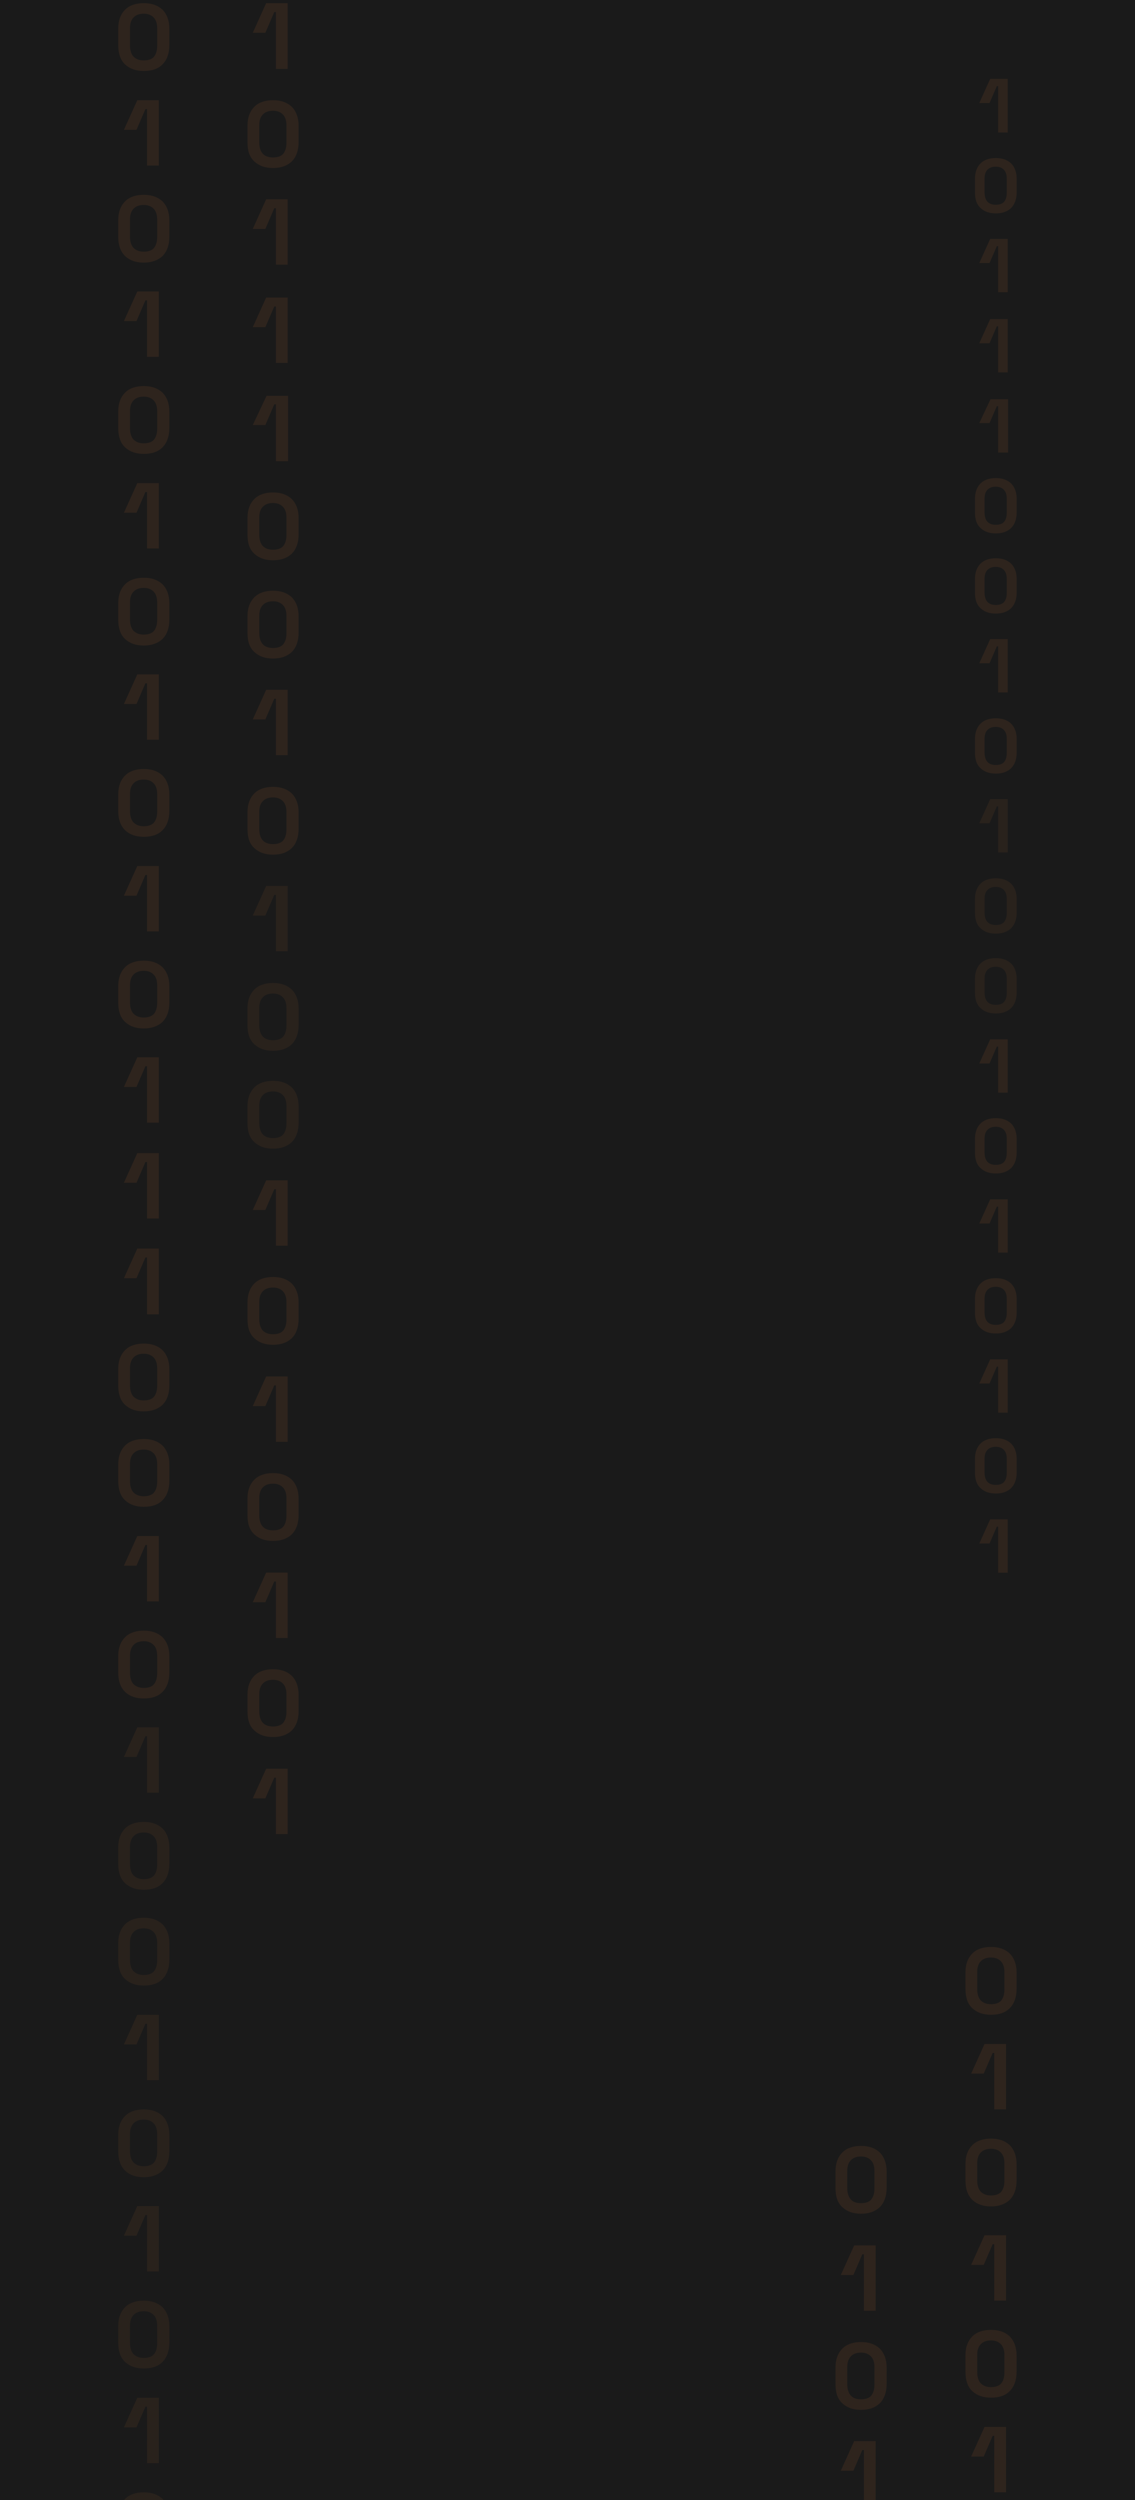<svg width="1440" height="3170" viewBox="0 0 1440 3170" fill="none" xmlns="http://www.w3.org/2000/svg">
<rect width="1440" height="3170" fill="#1A1A1A"/>
<g clip-path="url(#clip0_155_6292)">
<g opacity="0.18">
<path d="M350.043 87.405V15.327H347.983L336.656 41.584H320.695L337.686 4H364.974V87.405H350.043Z" fill="#F9893D" fill-opacity="0.5"/>
<path d="M346.437 213.026C336.654 213.026 328.931 210.452 322.753 204.789C316.574 199.125 314 191.403 314 180.076V159.482C314 148.67 317.089 140.948 322.753 135.284C328.416 129.621 336.654 127.047 346.437 127.047C356.219 127.047 363.942 129.621 370.121 135.284C375.784 140.948 378.874 149.185 378.874 159.482V180.076C378.874 190.888 375.784 199.125 370.121 204.789C363.942 210.452 356.219 213.026 346.437 213.026ZM346.437 199.64C352.1 199.64 356.734 198.096 359.309 195.007C361.883 191.917 363.428 187.284 363.428 181.106V158.967C363.428 152.789 361.883 148.156 358.794 145.066C355.704 141.977 351.586 140.433 346.437 140.433C340.773 140.433 336.654 141.977 333.565 145.066C330.476 148.156 328.931 152.789 328.931 158.452V180.591C328.931 186.769 330.476 191.403 333.05 194.492C336.139 198.096 340.773 199.64 346.437 199.64Z" fill="#F9893D" fill-opacity="0.5"/>
<path d="M350.043 336.077V263.998H347.983L336.656 290.256H320.695L337.686 252.672H364.974V335.562H350.043V336.077Z" fill="#F9893D" fill-opacity="0.5"/>
<path d="M350.043 460.152V388.588H347.983L336.656 414.845H320.695L337.686 377.262H364.974V460.152H350.043Z" fill="#F9893D" fill-opacity="0.5"/>
<path d="M350.043 584.746V512.667H347.983L336.656 538.924H320.695L338.201 501.855H365.489V584.746H350.043Z" fill="#F9893D" fill-opacity="0.5"/>
<path d="M346.437 710.37C336.654 710.37 328.931 707.796 322.753 702.132C316.574 696.469 314 688.746 314 677.42V656.826C314 646.014 317.089 638.291 322.753 632.628C328.416 626.965 336.654 624.391 346.437 624.391C356.219 624.391 363.942 626.965 370.121 632.628C375.784 638.291 378.874 646.529 378.874 656.826V677.42C378.874 688.232 375.784 696.469 370.121 702.132C363.942 707.796 356.219 710.37 346.437 710.37ZM346.437 696.984C352.1 696.984 356.734 695.439 359.309 692.35C361.883 689.261 363.428 684.628 363.428 678.449V656.311C363.428 650.133 361.883 645.499 358.794 642.41C355.704 639.321 351.586 637.777 346.437 637.777C340.773 637.777 336.654 639.321 333.565 642.41C330.476 645.499 328.931 650.133 328.931 655.796V677.935C328.931 684.113 330.476 688.746 333.05 691.835C336.139 695.439 340.773 696.984 346.437 696.984Z" fill="#F9893D" fill-opacity="0.5"/>
<path d="M346.437 834.964C336.654 834.964 328.931 832.389 322.753 826.726C316.574 821.063 314 813.34 314 802.014V781.42C314 770.608 317.089 762.885 322.753 757.222C328.416 751.559 336.654 748.984 346.437 748.984C356.219 748.984 363.942 751.559 370.121 757.222C375.784 762.885 378.874 771.123 378.874 781.42V802.014C378.874 812.825 375.784 821.063 370.121 826.726C363.942 832.389 356.219 834.964 346.437 834.964ZM346.437 821.578C352.1 821.578 356.734 820.033 359.309 816.944C361.883 813.855 363.428 809.221 363.428 803.043V780.905C363.428 774.727 361.883 770.093 358.794 767.004C355.704 763.915 351.586 762.37 346.437 762.37C340.773 762.37 336.654 763.915 333.565 767.004C330.476 770.093 328.931 774.727 328.931 780.39V802.528C328.931 808.706 330.476 813.34 333.05 816.429C336.139 820.033 340.773 821.578 346.437 821.578Z" fill="#F9893D" fill-opacity="0.5"/>
<path d="M350.043 957.496V885.932H347.983L336.656 912.189H320.695L337.686 874.605H364.974V957.496H350.043Z" fill="#F9893D" fill-opacity="0.5"/>
<path d="M346.437 1083.63C336.654 1083.63 328.931 1081.06 322.753 1075.39C316.574 1069.73 314 1062.01 314 1050.68V1030.09C314 1019.28 317.089 1011.55 322.753 1005.89C328.416 1000.23 336.654 997.652 346.437 997.652C356.219 997.652 363.942 1000.23 370.121 1005.89C375.784 1011.55 378.874 1019.79 378.874 1030.09V1050.68C378.874 1061.49 375.784 1069.73 370.121 1075.39C363.942 1081.06 356.219 1083.63 346.437 1083.63ZM346.437 1070.25C352.1 1070.25 356.734 1068.7 359.309 1065.61C361.883 1062.52 363.428 1057.89 363.428 1051.71V1029.57C363.428 1023.39 361.883 1018.76 358.794 1015.67C355.704 1012.58 351.586 1011.04 346.437 1011.04C340.773 1011.04 336.654 1012.58 333.565 1015.67C330.476 1018.76 328.931 1023.39 328.931 1029.06V1051.2C328.931 1057.37 330.476 1062.01 333.05 1065.1C336.139 1068.7 340.773 1070.25 346.437 1070.25Z" fill="#F9893D" fill-opacity="0.5"/>
<path opacity="0.78" d="M350.043 1206.16V1134.6H347.983L336.656 1160.86H320.695L337.686 1123.27H364.974V1206.16H350.043Z" fill="#F9893D" fill-opacity="0.5"/>
<path opacity="0.78" d="M346.437 1332.3C336.654 1332.3 328.931 1329.73 322.753 1324.07C316.574 1318.4 314 1310.68 314 1299.35V1278.76C314 1267.95 317.089 1260.23 322.753 1254.56C328.416 1248.9 336.654 1246.32 346.437 1246.32C356.219 1246.32 363.942 1248.9 370.121 1254.56C375.784 1260.23 378.874 1268.46 378.874 1278.76V1299.35C378.874 1310.17 375.784 1318.4 370.121 1324.07C363.942 1329.73 356.219 1332.3 346.437 1332.3ZM346.437 1318.92C352.1 1318.92 356.734 1317.37 359.309 1314.28C361.883 1311.19 363.428 1306.56 363.428 1300.38V1278.24C363.428 1272.07 361.883 1267.43 358.794 1264.34C355.704 1261.25 351.586 1259.71 346.437 1259.71C340.773 1259.71 336.654 1261.25 333.565 1264.34C330.476 1267.43 328.931 1272.07 328.931 1277.73V1299.87C328.931 1306.05 330.476 1310.68 333.05 1313.77C336.139 1317.37 340.773 1318.92 346.437 1318.92Z" fill="#F9893D" fill-opacity="0.5"/>
<path opacity="0.78" d="M346.437 1456.38C336.654 1456.38 328.931 1453.81 322.753 1448.14C316.574 1442.48 314 1434.76 314 1423.43V1402.84C314 1392.03 317.089 1384.3 322.753 1378.64C328.416 1372.98 336.654 1370.4 346.437 1370.4C356.219 1370.4 363.942 1372.98 370.121 1378.64C375.784 1384.3 378.874 1392.54 378.874 1402.84V1423.43C378.874 1434.24 375.784 1442.48 370.121 1448.14C363.942 1453.81 356.219 1456.38 346.437 1456.38ZM346.437 1443C352.1 1443 356.734 1441.45 359.309 1438.36C361.883 1435.27 363.428 1430.64 363.428 1424.46V1402.32C363.428 1396.14 361.883 1391.51 358.794 1388.42C355.704 1385.33 351.586 1383.79 346.437 1383.79C340.773 1383.79 336.654 1385.33 333.565 1388.42C330.476 1391.51 328.931 1396.14 328.931 1401.81V1423.95C328.931 1430.12 330.476 1434.76 333.05 1437.85C336.139 1441.45 340.773 1443 346.437 1443Z" fill="#F9893D" fill-opacity="0.5"/>
<path d="M350.043 1579.43V1507.87H347.983L336.656 1534.12H320.695L337.686 1496.54H364.974V1579.43H350.043Z" fill="#F9893D" fill-opacity="0.5"/>
<path d="M346.437 1705.05C336.654 1705.05 328.931 1702.48 322.753 1696.82C316.574 1691.15 314 1683.43 314 1672.1V1651.51C314 1640.7 317.089 1632.98 322.753 1627.31C328.416 1621.65 336.654 1619.07 346.437 1619.07C356.219 1619.07 363.942 1621.65 370.121 1627.31C375.784 1632.98 378.874 1641.21 378.874 1651.51V1672.1C378.874 1682.92 375.784 1691.15 370.121 1696.82C363.942 1702.48 356.219 1705.05 346.437 1705.05ZM346.437 1691.67C352.1 1691.67 356.734 1690.12 359.309 1687.03C361.883 1683.94 363.428 1679.31 363.428 1673.13V1650.99C363.428 1644.82 361.883 1640.18 358.794 1637.09C355.704 1634 351.586 1632.46 346.437 1632.46C340.773 1632.46 336.654 1634 333.565 1637.09C330.476 1640.18 328.931 1644.82 328.931 1650.48V1672.62C328.931 1678.8 330.476 1683.43 333.05 1686.52C336.139 1690.12 340.773 1691.67 346.437 1691.67Z" fill="#F9893D" fill-opacity="0.5"/>
<path d="M350.043 1828.1V1756.54H347.983L336.656 1782.79H320.695L337.686 1745.21H364.974V1828.1H350.043Z" fill="#F9893D" fill-opacity="0.5"/>
<path d="M346.437 1953.72C336.654 1953.72 328.931 1951.15 322.753 1945.48C316.574 1939.82 314 1932.1 314 1920.77V1900.18C314 1889.37 317.089 1881.64 322.753 1875.98C328.416 1870.32 336.654 1867.74 346.437 1867.74C356.219 1867.74 363.942 1870.32 370.121 1875.98C375.784 1881.64 378.874 1889.88 378.874 1900.18V1920.77C378.874 1931.58 375.784 1939.82 370.121 1945.48C363.942 1951.15 356.219 1953.72 346.437 1953.72ZM346.437 1940.34C352.1 1940.34 356.734 1938.79 359.309 1935.7C361.883 1932.61 363.428 1927.98 363.428 1921.8V1899.66C363.428 1893.48 361.883 1888.85 358.794 1885.76C355.704 1882.67 351.586 1881.13 346.437 1881.13C340.773 1881.13 336.654 1882.67 333.565 1885.76C330.476 1888.85 328.931 1893.48 328.931 1899.15V1921.29C328.931 1927.46 330.476 1932.1 333.05 1935.19C336.139 1938.79 340.773 1940.34 346.437 1940.34Z" fill="#F9893D" fill-opacity="0.5"/>
<path d="M350.043 2076.77V2005.21H347.983L336.656 2031.47H320.695L337.686 1993.88H364.974V2076.77H350.043Z" fill="#F9893D" fill-opacity="0.5"/>
<path d="M346.437 2202.39C336.654 2202.39 328.931 2199.82 322.753 2194.16C316.574 2188.49 314 2180.77 314 2169.44V2148.85C314 2138.04 317.089 2130.31 322.753 2124.65C328.416 2118.99 336.654 2116.41 346.437 2116.41C356.219 2116.41 363.942 2118.99 370.121 2124.65C375.784 2130.31 378.874 2138.55 378.874 2148.85V2169.44C378.874 2180.25 375.784 2188.49 370.121 2194.16C363.942 2199.82 356.219 2202.39 346.437 2202.39ZM346.437 2189.01C352.1 2189.01 356.734 2187.46 359.309 2184.37C361.883 2181.28 363.428 2176.65 363.428 2170.47V2148.33C363.428 2142.16 361.883 2137.52 358.794 2134.43C355.704 2131.34 351.586 2129.8 346.437 2129.8C340.773 2129.8 336.654 2131.34 333.565 2134.43C330.476 2137.52 328.931 2142.16 328.931 2147.82V2169.96C328.931 2176.14 330.476 2180.77 333.05 2183.86C336.139 2187.46 340.773 2189.01 346.437 2189.01Z" fill="#F9893D" fill-opacity="0.5"/>
<path d="M350.043 2325.44V2253.88H347.983L336.656 2280.13H320.695L337.686 2242.55H364.974V2325.44H350.043Z" fill="#F9893D" fill-opacity="0.5"/>
</g>
<g opacity="0.18">
<path d="M1266.37 168.048V109.241H1264.69L1255.45 130.664H1242.43L1256.29 100H1278.56V168.048H1266.37Z" fill="#F9893D" fill-opacity="0.5"/>
<path d="M1263.43 270.539C1255.45 270.539 1249.15 268.439 1244.11 263.818C1239.07 259.197 1236.97 252.897 1236.97 243.656V226.854C1236.97 218.033 1239.49 211.732 1244.11 207.111C1248.73 202.491 1255.45 200.391 1263.43 200.391C1271.41 200.391 1277.72 202.491 1282.76 207.111C1287.38 211.732 1289.9 218.453 1289.9 226.854V243.656C1289.9 252.477 1287.38 259.197 1282.76 263.818C1277.72 268.439 1271.41 270.539 1263.43 270.539ZM1263.43 259.617C1268.05 259.617 1271.83 258.357 1273.93 255.837C1276.04 253.317 1277.3 249.536 1277.3 244.496V226.434C1277.3 221.393 1276.04 217.613 1273.51 215.092C1270.99 212.572 1267.63 211.312 1263.43 211.312C1258.81 211.312 1255.45 212.572 1252.93 215.092C1250.41 217.613 1249.15 221.393 1249.15 226.014V244.076C1249.15 249.116 1250.41 252.897 1252.51 255.417C1255.03 258.357 1258.81 259.617 1263.43 259.617Z" fill="#F9893D" fill-opacity="0.5"/>
<path d="M1266.37 370.931V312.124H1264.69L1255.45 333.546H1242.43L1256.29 302.883H1278.56V370.511H1266.37V370.931Z" fill="#F9893D" fill-opacity="0.5"/>
<path d="M1266.37 472.163V413.776H1264.69L1255.45 435.199H1242.43L1256.29 404.535H1278.56V472.163H1266.37Z" fill="#F9893D" fill-opacity="0.5"/>
<path d="M1266.37 573.815V515.009H1264.69L1255.45 536.431H1242.43L1256.71 506.188H1278.98V573.815H1266.37Z" fill="#F9893D" fill-opacity="0.5"/>
<path d="M1263.43 676.304C1255.45 676.304 1249.15 674.204 1244.11 669.584C1239.07 664.963 1236.97 658.662 1236.97 649.421V632.619C1236.97 623.798 1239.49 617.498 1244.11 612.877C1248.73 608.256 1255.45 606.156 1263.43 606.156C1271.41 606.156 1277.72 608.256 1282.76 612.877C1287.38 617.498 1289.9 624.218 1289.9 632.619V649.421C1289.9 658.242 1287.38 664.963 1282.76 669.584C1277.72 674.204 1271.41 676.304 1263.43 676.304ZM1263.43 665.383C1268.05 665.383 1271.83 664.123 1273.93 661.603C1276.04 659.082 1277.3 655.302 1277.3 650.261V632.199C1277.3 627.159 1276.04 623.378 1273.51 620.858C1270.99 618.338 1267.63 617.078 1263.43 617.078C1258.81 617.078 1255.45 618.338 1252.93 620.858C1250.41 623.378 1249.15 627.159 1249.15 631.779V649.841C1249.15 654.882 1250.41 658.662 1252.51 661.183C1255.03 664.123 1258.81 665.383 1263.43 665.383Z" fill="#F9893D" fill-opacity="0.5"/>
<path d="M1263.43 777.961C1255.45 777.961 1249.15 775.86 1244.11 771.24C1239.07 766.619 1236.97 760.319 1236.97 751.078V734.276C1236.97 725.455 1239.49 719.154 1244.11 714.533C1248.73 709.913 1255.45 707.812 1263.43 707.812C1271.41 707.812 1277.72 709.913 1282.76 714.533C1287.38 719.154 1289.9 725.875 1289.9 734.276V751.078C1289.9 759.899 1287.38 766.619 1282.76 771.24C1277.72 775.86 1271.41 777.961 1263.43 777.961ZM1263.43 767.039C1268.05 767.039 1271.83 765.779 1273.93 763.259C1276.04 760.739 1277.3 756.958 1277.3 751.918V733.856C1277.3 728.815 1276.04 725.034 1273.51 722.514C1270.99 719.994 1267.63 718.734 1263.43 718.734C1258.81 718.734 1255.45 719.994 1252.93 722.514C1250.41 725.034 1249.15 728.815 1249.15 733.435V751.498C1249.15 756.538 1250.41 760.319 1252.51 762.839C1255.03 765.779 1258.81 767.039 1263.43 767.039Z" fill="#F9893D" fill-opacity="0.5"/>
<path d="M1266.37 877.933V819.546H1264.69L1255.45 840.968H1242.43L1256.29 810.305H1278.56V877.933H1266.37Z" fill="#F9893D" fill-opacity="0.5"/>
<path d="M1263.43 980.843C1255.45 980.843 1249.15 978.743 1244.11 974.123C1239.07 969.502 1236.97 963.201 1236.97 953.96V937.158C1236.97 928.337 1239.49 922.037 1244.11 917.416C1248.73 912.796 1255.45 910.695 1263.43 910.695C1271.41 910.695 1277.72 912.796 1282.76 917.416C1287.38 922.037 1289.9 928.757 1289.9 937.158V953.96C1289.9 962.781 1287.38 969.502 1282.76 974.123C1277.72 978.743 1271.41 980.843 1263.43 980.843ZM1263.43 969.922C1268.05 969.922 1271.83 968.662 1273.93 966.142C1276.04 963.621 1277.3 959.841 1277.3 954.8V936.738C1277.3 931.698 1276.04 927.917 1273.51 925.397C1270.99 922.877 1267.63 921.617 1263.43 921.617C1258.81 921.617 1255.45 922.877 1252.93 925.397C1250.41 927.917 1249.15 931.698 1249.15 936.318V954.38C1249.15 959.421 1250.41 963.201 1252.51 965.722C1255.03 968.662 1258.81 969.922 1263.43 969.922Z" fill="#F9893D" fill-opacity="0.5"/>
<path opacity="0.78" d="M1266.37 1080.82V1022.43H1264.69L1255.45 1043.85H1242.43L1256.29 1013.19H1278.56V1080.82H1266.37Z" fill="#F9893D" fill-opacity="0.5"/>
<path opacity="0.78" d="M1263.43 1183.73C1255.45 1183.73 1249.15 1181.63 1244.11 1177.01C1239.07 1172.38 1236.97 1166.08 1236.97 1156.84V1140.04C1236.97 1131.22 1239.49 1124.92 1244.11 1120.3C1248.73 1115.68 1255.45 1113.58 1263.43 1113.58C1271.41 1113.58 1277.72 1115.68 1282.76 1120.3C1287.38 1124.92 1289.9 1131.64 1289.9 1140.04V1156.84C1289.9 1165.66 1287.38 1172.38 1282.76 1177.01C1277.72 1181.63 1271.41 1183.73 1263.43 1183.73ZM1263.43 1172.8C1268.05 1172.8 1271.83 1171.54 1273.93 1169.02C1276.04 1166.5 1277.3 1162.72 1277.3 1157.68V1139.62C1277.3 1134.58 1276.04 1130.8 1273.51 1128.28C1270.99 1125.76 1267.63 1124.5 1263.43 1124.5C1258.81 1124.5 1255.45 1125.76 1252.93 1128.28C1250.41 1130.8 1249.15 1134.58 1249.15 1139.2V1157.26C1249.15 1162.3 1250.41 1166.08 1252.51 1168.6C1255.03 1171.54 1258.81 1172.8 1263.43 1172.8Z" fill="#F9893D" fill-opacity="0.5"/>
<path opacity="0.78" d="M1263.43 1284.96C1255.45 1284.96 1249.15 1282.86 1244.11 1278.24C1239.07 1273.62 1236.97 1267.31 1236.97 1258.07V1241.27C1236.97 1232.45 1239.49 1226.15 1244.11 1221.53C1248.73 1216.91 1255.45 1214.81 1263.43 1214.81C1271.41 1214.81 1277.72 1216.91 1282.76 1221.53C1287.38 1226.15 1289.9 1232.87 1289.9 1241.27V1258.07C1289.9 1266.89 1287.38 1273.62 1282.76 1278.24C1277.72 1282.86 1271.41 1284.96 1263.43 1284.96ZM1263.43 1274.04C1268.05 1274.04 1271.83 1272.78 1273.93 1270.26C1276.04 1267.73 1277.3 1263.95 1277.3 1258.91V1240.85C1277.3 1235.81 1276.04 1232.03 1273.51 1229.51C1270.99 1226.99 1267.63 1225.73 1263.43 1225.73C1258.81 1225.73 1255.45 1226.99 1252.93 1229.51C1250.41 1232.03 1249.15 1235.81 1249.15 1240.43V1258.49C1249.15 1263.53 1250.41 1267.31 1252.51 1269.83C1255.03 1272.78 1258.81 1274.04 1263.43 1274.04Z" fill="#F9893D" fill-opacity="0.5"/>
<path d="M1266.37 1385.35V1326.96H1264.69L1255.45 1348.38H1242.43L1256.29 1317.72H1278.56V1385.35H1266.37Z" fill="#F9893D" fill-opacity="0.5"/>
<path d="M1263.43 1487.84C1255.45 1487.84 1249.15 1485.74 1244.11 1481.12C1239.07 1476.5 1236.97 1470.2 1236.97 1460.96V1444.15C1236.97 1435.33 1239.49 1429.03 1244.11 1424.41C1248.73 1419.79 1255.45 1417.69 1263.43 1417.69C1271.41 1417.69 1277.72 1419.79 1282.76 1424.41C1287.38 1429.03 1289.9 1435.75 1289.9 1444.15V1460.96C1289.9 1469.78 1287.38 1476.5 1282.76 1481.12C1277.72 1485.74 1271.41 1487.84 1263.43 1487.84ZM1263.43 1476.92C1268.05 1476.92 1271.83 1475.66 1273.93 1473.14C1276.04 1470.62 1277.3 1466.84 1277.3 1461.8V1443.73C1277.3 1438.69 1276.04 1434.91 1273.51 1432.39C1270.99 1429.87 1267.63 1428.61 1263.43 1428.61C1258.81 1428.61 1255.45 1429.87 1252.93 1432.39C1250.41 1434.91 1249.15 1438.69 1249.15 1443.31V1461.38C1249.15 1466.42 1250.41 1470.2 1252.51 1472.72C1255.03 1475.66 1258.81 1476.92 1263.43 1476.92Z" fill="#F9893D" fill-opacity="0.5"/>
<path d="M1266.37 1588.23V1529.85H1264.69L1255.45 1551.27H1242.43L1256.29 1520.61H1278.56V1588.23H1266.37Z" fill="#F9893D" fill-opacity="0.5"/>
<path d="M1263.43 1690.73C1255.45 1690.73 1249.15 1688.63 1244.11 1684.01C1239.07 1679.38 1236.97 1673.08 1236.97 1663.84V1647.04C1236.97 1638.22 1239.49 1631.92 1244.11 1627.3C1248.73 1622.68 1255.45 1620.58 1263.43 1620.58C1271.41 1620.58 1277.72 1622.68 1282.76 1627.3C1287.38 1631.92 1289.9 1638.64 1289.9 1647.04V1663.84C1289.9 1672.66 1287.38 1679.38 1282.76 1684.01C1277.72 1688.63 1271.41 1690.73 1263.43 1690.73ZM1263.43 1679.81C1268.05 1679.81 1271.83 1678.54 1273.93 1676.02C1276.04 1673.5 1277.3 1669.72 1277.3 1664.68V1646.62C1277.3 1641.58 1276.04 1637.8 1273.51 1635.28C1270.99 1632.76 1267.63 1631.5 1263.43 1631.5C1258.81 1631.5 1255.45 1632.76 1252.93 1635.28C1250.41 1637.8 1249.15 1641.58 1249.15 1646.2V1664.26C1249.15 1669.3 1250.41 1673.08 1252.51 1675.6C1255.03 1678.54 1258.81 1679.81 1263.43 1679.81Z" fill="#F9893D" fill-opacity="0.5"/>
<path d="M1266.37 1791.12V1732.73H1264.69L1255.45 1754.15H1242.43L1256.29 1723.49H1278.56V1791.12H1266.37Z" fill="#F9893D" fill-opacity="0.5"/>
<path d="M1263.43 1893.61C1255.45 1893.61 1249.15 1891.51 1244.11 1886.89C1239.07 1882.27 1236.97 1875.97 1236.97 1866.73V1849.92C1236.97 1841.1 1239.49 1834.8 1244.11 1830.18C1248.73 1825.56 1255.45 1823.46 1263.43 1823.46C1271.41 1823.46 1277.72 1825.56 1282.76 1830.18C1287.38 1834.8 1289.9 1841.52 1289.9 1849.92V1866.73C1289.9 1875.55 1287.38 1882.27 1282.76 1886.89C1277.72 1891.51 1271.41 1893.61 1263.43 1893.61ZM1263.43 1882.69C1268.05 1882.69 1271.83 1881.43 1273.93 1878.91C1276.04 1876.39 1277.3 1872.61 1277.3 1867.57V1849.5C1277.3 1844.46 1276.04 1840.68 1273.51 1838.16C1270.99 1835.64 1267.63 1834.38 1263.43 1834.38C1258.81 1834.38 1255.45 1835.64 1252.93 1838.16C1250.41 1840.68 1249.15 1844.46 1249.15 1849.08V1867.15C1249.15 1872.19 1250.41 1875.97 1252.51 1878.49C1255.03 1881.43 1258.81 1882.69 1263.43 1882.69Z" fill="#F9893D" fill-opacity="0.5"/>
<path d="M1266.37 1994V1935.61H1264.69L1255.45 1957.03H1242.43L1256.29 1926.37H1278.56V1994H1266.37Z" fill="#F9893D" fill-opacity="0.5"/>
</g>
<g opacity="0.18">
<path d="M1257.34 2554.5C1247.55 2554.5 1239.83 2551.92 1233.65 2546.26C1227.99 2541.11 1224.9 2532.88 1224.9 2521.55V2500.95C1224.9 2490.14 1227.99 2482.42 1233.65 2476.76C1239.31 2471.09 1247.55 2468.52 1257.34 2468.52C1267.12 2468.52 1274.84 2471.09 1281.02 2476.76C1286.68 2482.42 1289.77 2490.66 1289.77 2500.95V2521.55C1289.77 2532.36 1286.68 2540.6 1281.02 2546.26C1275.36 2551.92 1267.63 2554.5 1257.34 2554.5ZM1257.34 2541.11C1263 2541.11 1267.63 2539.57 1270.21 2536.48C1272.78 2533.39 1274.33 2528.76 1274.33 2522.58V2500.44C1274.33 2494.26 1272.78 2489.63 1269.69 2486.54C1266.6 2483.45 1262.48 2481.91 1257.34 2481.91C1251.67 2481.91 1247.55 2483.45 1244.46 2486.54C1241.37 2489.63 1239.83 2494.26 1239.83 2499.93V2522.06C1239.83 2528.24 1241.37 2532.88 1243.95 2535.96C1247.55 2539.57 1251.67 2541.11 1257.34 2541.11Z" fill="#F9893D" fill-opacity="0.5"/>
<path d="M1261.46 2674.46V2602.9H1259.4L1248.07 2629.15H1232.11L1249.1 2591.57H1276.39V2674.46H1261.46Z" fill="#F9893D" fill-opacity="0.5"/>
<path d="M1257.34 2797.51C1247.55 2797.51 1239.83 2794.93 1233.65 2789.27C1227.99 2783.61 1224.9 2775.88 1224.9 2764.56V2743.96C1224.9 2733.15 1227.99 2725.43 1233.65 2719.77C1239.31 2714.1 1247.55 2711.53 1257.34 2711.53C1267.12 2711.53 1274.84 2714.1 1281.02 2719.77C1286.68 2725.43 1289.77 2733.67 1289.77 2743.96V2764.56C1289.77 2775.37 1286.68 2783.61 1281.02 2789.27C1275.36 2794.42 1267.63 2797.51 1257.34 2797.51ZM1257.34 2783.61C1263 2783.61 1267.63 2782.06 1270.21 2778.97C1272.78 2775.88 1274.33 2771.25 1274.33 2765.07V2742.93C1274.33 2736.75 1272.78 2732.12 1269.69 2729.03C1266.6 2725.94 1262.48 2724.4 1257.34 2724.4C1251.67 2724.4 1247.55 2725.94 1244.46 2729.03C1241.37 2732.12 1239.83 2736.75 1239.83 2742.42V2764.56C1239.83 2770.73 1241.37 2775.37 1243.95 2778.46C1247.55 2782.06 1251.67 2783.61 1257.34 2783.61Z" fill="#F9893D" fill-opacity="0.5"/>
<path d="M1261.46 2916.95V2845.39H1259.4L1248.07 2871.65H1232.11L1249.1 2834.06H1276.39V2916.95H1261.46Z" fill="#F9893D" fill-opacity="0.5"/>
<path d="M1257.34 3040C1247.55 3040 1239.83 3037.42 1233.65 3031.76C1227.99 3026.61 1224.9 3018.38 1224.9 3007.05V2986.45C1224.9 2975.64 1227.99 2967.92 1233.65 2962.26C1239.31 2956.59 1247.55 2954.02 1257.34 2954.02C1267.12 2954.02 1274.84 2956.59 1281.02 2962.26C1286.68 2967.92 1289.77 2976.16 1289.77 2986.45V3007.05C1289.77 3017.86 1286.68 3026.1 1281.02 3031.76C1275.36 3037.42 1267.63 3040 1257.34 3040ZM1257.34 3026.61C1263 3026.61 1267.63 3025.07 1270.21 3021.98C1272.78 3018.89 1274.33 3014.26 1274.33 3008.08V2985.94C1274.33 2979.76 1272.78 2975.13 1269.69 2972.04C1266.6 2968.95 1262.48 2967.41 1257.34 2967.41C1251.67 2967.41 1247.55 2968.95 1244.46 2972.04C1241.37 2975.13 1239.83 2979.76 1239.83 2985.43V3007.56C1239.83 3013.74 1241.37 3018.38 1243.95 3021.46C1247.55 3025.07 1251.67 3026.61 1257.34 3026.61Z" fill="#F9893D" fill-opacity="0.5"/>
<path d="M1261.46 3159.96V3088.4H1259.4L1248.07 3114.65H1232.11L1249.1 3077.07H1276.39V3159.96H1261.46Z" fill="#F9893D" fill-opacity="0.5"/>
</g>
<g opacity="0.18">
<path d="M1092.46 2806.77C1082.68 2806.77 1074.95 2804.2 1068.78 2798.53C1062.6 2792.87 1060.02 2785.15 1060.02 2773.82V2753.23C1060.02 2742.42 1063.11 2734.69 1068.78 2729.03C1074.44 2723.37 1082.68 2720.79 1092.46 2720.79C1102.24 2720.79 1109.97 2723.37 1116.14 2729.03C1121.81 2734.69 1124.9 2742.93 1124.9 2753.23V2773.82C1124.9 2784.63 1121.81 2792.87 1116.14 2798.53C1109.97 2804.2 1102.24 2806.77 1092.46 2806.77ZM1092.46 2793.39C1098.12 2793.39 1102.76 2791.84 1105.33 2788.75C1107.91 2785.66 1109.45 2781.03 1109.45 2774.85V2752.71C1109.45 2746.54 1107.91 2741.9 1104.82 2738.81C1101.73 2735.72 1097.61 2734.18 1092.46 2734.18C1086.8 2734.18 1082.68 2735.72 1079.59 2738.81C1076.5 2741.9 1074.95 2746.54 1074.95 2752.2V2774.34C1074.95 2780.52 1076.5 2785.15 1079.07 2788.24C1082.16 2791.84 1086.28 2793.39 1092.46 2793.39Z" fill="#F9893D" fill-opacity="0.5"/>
<path d="M1096.07 2929.82V2858.26H1094.01L1082.68 2884.51H1066.72L1083.71 2846.93H1111V2929.82H1096.07Z" fill="#F9893D" fill-opacity="0.5"/>
<path d="M1092.46 3055.44C1082.68 3055.44 1074.95 3052.87 1068.78 3047.2C1062.6 3041.54 1060.02 3033.82 1060.02 3022.49V3001.9C1060.02 2991.08 1063.11 2983.36 1068.78 2977.7C1074.44 2972.04 1082.68 2969.46 1092.46 2969.46C1102.24 2969.46 1109.97 2972.04 1116.14 2977.7C1121.81 2983.36 1124.9 2991.6 1124.9 3001.9V3022.49C1124.9 3033.3 1121.81 3041.54 1116.14 3047.2C1109.97 3052.87 1102.24 3055.44 1092.46 3055.44ZM1092.46 3042.05C1098.12 3042.05 1102.76 3040.51 1105.33 3037.42C1107.91 3034.33 1109.45 3029.7 1109.45 3023.52V3001.38C1109.45 2995.2 1107.91 2990.57 1104.82 2987.48C1101.73 2984.39 1097.61 2982.85 1092.46 2982.85C1086.8 2982.85 1082.68 2984.39 1079.59 2987.48C1076.5 2990.57 1074.95 2995.2 1074.95 3000.87V3023C1074.95 3029.18 1076.5 3033.82 1079.07 3036.91C1082.16 3040.51 1086.28 3042.05 1092.46 3042.05Z" fill="#F9893D" fill-opacity="0.5"/>
<path d="M1096.07 3178.49V3106.41H1094.01L1082.68 3132.67H1066.72L1083.71 3095.09H1111V3178.49H1096.07Z" fill="#F9893D" fill-opacity="0.5"/>
</g>
<g opacity="0.18">
<path d="M182.437 89.979C172.654 89.979 164.931 87.405 158.753 81.742C153.089 76.593 150 68.356 150 57.029V36.435C150 25.623 153.089 17.901 158.753 12.238C164.416 6.574 172.654 4 182.437 4C192.219 4 199.942 6.574 206.121 12.238C211.784 17.901 214.874 26.138 214.874 36.435V57.029C214.874 67.841 211.784 76.079 206.121 81.742C200.457 87.405 192.734 89.979 182.437 89.979ZM182.437 76.593C188.1 76.593 192.734 75.049 195.309 71.96C197.883 68.871 199.427 64.237 199.427 58.059V35.92C199.427 29.742 197.883 25.109 194.794 22.02C191.704 18.93 187.585 17.386 182.437 17.386C176.773 17.386 172.654 18.93 169.565 22.02C166.476 25.109 164.931 29.742 164.931 35.406V57.544C164.931 63.722 166.476 68.356 169.05 71.445C172.654 75.049 176.773 76.593 182.437 76.593Z" fill="#F9893D" fill-opacity="0.5"/>
<path d="M186.551 209.937V138.374H184.491L173.164 164.631H157.203L174.194 127.047H201.482V209.937H186.551Z" fill="#F9893D" fill-opacity="0.5"/>
<path d="M182.437 332.987C172.654 332.987 164.931 330.413 158.753 324.75C153.089 319.086 150 311.364 150 300.037V279.443C150 268.631 153.089 260.909 158.753 255.246C164.416 249.582 172.654 247.008 182.437 247.008C192.219 247.008 199.942 249.582 206.121 255.246C211.784 260.909 214.874 269.146 214.874 279.443V300.037C214.874 310.849 211.784 319.086 206.121 324.75C200.457 329.898 192.734 332.987 182.437 332.987ZM182.437 319.086C188.1 319.086 192.734 317.542 195.309 314.453C197.883 311.364 199.427 306.73 199.427 300.552V278.414C199.427 272.235 197.883 267.602 194.794 264.513C191.704 261.424 187.585 259.879 182.437 259.879C176.773 259.879 172.654 261.424 169.565 264.513C166.476 267.602 164.931 272.235 164.931 277.899V300.037C164.931 306.215 166.476 310.849 169.05 313.938C172.654 317.542 176.773 319.086 182.437 319.086Z" fill="#F9893D" fill-opacity="0.5"/>
<path d="M186.551 452.429V380.866H184.491L173.164 407.123H157.203L174.194 369.539H201.482V452.429H186.551Z" fill="#F9893D" fill-opacity="0.5"/>
<path d="M182.437 575.479C172.654 575.479 164.931 572.905 158.753 567.242C153.089 562.093 150 553.856 150 542.529V521.935C150 511.123 153.089 503.401 158.753 497.737C164.416 492.074 172.654 489.5 182.437 489.5C192.219 489.5 199.942 492.074 206.121 497.737C211.784 503.401 214.874 511.638 214.874 521.935V542.529C214.874 553.341 211.784 561.578 206.121 567.242C200.457 572.905 192.734 575.479 182.437 575.479ZM182.437 562.093C188.1 562.093 192.734 560.549 195.309 557.459C197.883 554.37 199.427 549.737 199.427 543.559V521.42C199.427 515.242 197.883 510.609 194.794 507.52C191.704 504.431 187.585 502.886 182.437 502.886C176.773 502.886 172.654 504.431 169.565 507.52C166.476 510.609 164.931 515.242 164.931 520.905V543.044C164.931 549.222 166.476 553.856 169.05 556.945C172.654 560.549 176.773 562.093 182.437 562.093Z" fill="#F9893D" fill-opacity="0.5"/>
<path d="M186.551 695.437V623.874H184.491L173.164 650.131H157.203L174.194 612.547H201.482V695.437H186.551Z" fill="#F9893D" fill-opacity="0.5"/>
<path d="M182.437 818.487C172.654 818.487 164.931 815.913 158.753 810.25C153.089 805.101 150 796.864 150 785.537V764.943C150 754.132 153.089 746.409 158.753 740.746C164.416 735.082 172.654 732.508 182.437 732.508C192.219 732.508 199.942 735.082 206.121 740.746C211.784 746.409 214.874 754.646 214.874 764.943V785.537C214.874 796.349 211.784 804.586 206.121 810.25C200.457 815.398 192.734 818.487 182.437 818.487ZM182.437 804.586C188.1 804.586 192.734 803.042 195.309 799.953C197.883 796.864 199.427 792.23 199.427 786.052V763.914C199.427 757.735 197.883 753.102 194.794 750.013C191.704 746.924 187.585 745.379 182.437 745.379C176.773 745.379 172.654 746.924 169.565 750.013C166.476 753.102 164.931 757.735 164.931 763.399V785.537C164.931 791.715 166.476 796.349 169.05 799.438C172.654 803.042 176.773 804.586 182.437 804.586Z" fill="#F9893D" fill-opacity="0.5"/>
<path d="M186.551 937.929V866.365H184.491L173.164 892.623H157.203L174.194 855.039H201.482V937.929H186.551Z" fill="#F9893D" fill-opacity="0.5"/>
<path d="M182.437 1060.98C172.654 1060.98 164.931 1058.4 158.753 1052.74C153.089 1047.08 150 1039.36 150 1028.03V1007.44C150 996.623 153.089 988.901 158.753 983.237C164.416 977.574 172.654 975 182.437 975C192.219 975 199.942 977.574 206.121 983.237C211.784 988.901 214.874 997.138 214.874 1007.44V1028.03C214.874 1038.84 211.784 1047.08 206.121 1052.74C200.457 1058.4 192.734 1060.98 182.437 1060.98ZM182.437 1047.59C188.1 1047.59 192.734 1046.05 195.309 1042.96C197.883 1039.87 199.427 1035.24 199.427 1029.06V1006.92C199.427 1000.74 197.883 996.109 194.794 993.02C191.704 989.931 187.585 988.386 182.437 988.386C176.773 988.386 172.654 989.931 169.565 993.02C166.476 996.109 164.931 1000.74 164.931 1006.41V1028.54C164.931 1034.72 166.476 1039.36 169.05 1042.44C172.654 1046.05 176.773 1047.59 182.437 1047.59Z" fill="#F9893D" fill-opacity="0.5"/>
<path d="M186.551 1180.94V1109.37H184.491L173.164 1135.63H157.203L174.194 1098.05H201.482V1180.94H186.551Z" fill="#F9893D" fill-opacity="0.5"/>
<path d="M182.437 1303.99C172.654 1303.99 164.931 1301.41 158.753 1295.75C153.089 1290.6 150 1282.36 150 1271.04V1250.44C150 1239.63 153.089 1231.91 158.753 1226.25C164.416 1220.58 172.654 1218.01 182.437 1218.01C192.219 1218.01 199.942 1220.58 206.121 1226.25C211.784 1231.91 214.874 1240.15 214.874 1250.44V1271.04C214.874 1281.85 211.784 1290.09 206.121 1295.75C200.457 1300.9 192.734 1303.99 182.437 1303.99ZM182.437 1290.09C188.1 1290.09 192.734 1288.54 195.309 1285.45C197.883 1282.36 199.427 1277.73 199.427 1271.55V1249.41C199.427 1243.24 197.883 1238.6 194.794 1235.51C191.704 1232.42 187.585 1230.88 182.437 1230.88C176.773 1230.88 172.654 1232.42 169.565 1235.51C166.476 1238.6 164.931 1243.24 164.931 1248.9V1271.04C164.931 1277.22 166.476 1281.85 169.05 1284.94C172.654 1288.54 176.773 1290.09 182.437 1290.09Z" fill="#F9893D" fill-opacity="0.5"/>
<path d="M186.551 1423.43V1351.87H184.491L173.164 1378.12H157.203L174.194 1340.54H201.482V1423.43H186.551Z" fill="#F9893D" fill-opacity="0.5"/>
<path d="M186.551 1544.94V1473.37H184.491L173.164 1499.63H157.203L174.194 1462.05H201.482V1544.94H186.551Z" fill="#F9893D" fill-opacity="0.5"/>
<path d="M186.558 1666.44V1594.36H184.499L173.172 1620.61H157.211L174.202 1583.03H201.49V1666.44H186.558Z" fill="#F9893D" fill-opacity="0.5"/>
<path d="M182.437 1789.49C172.654 1789.49 164.931 1786.91 158.753 1781.25C153.089 1776.1 150 1767.86 150 1756.54V1735.94C150 1725.13 153.089 1717.41 158.753 1711.75C164.416 1706.08 172.654 1703.51 182.437 1703.51C192.219 1703.51 199.942 1706.08 206.121 1711.75C211.784 1717.41 214.874 1725.65 214.874 1735.94V1756.54C214.874 1767.35 211.784 1775.59 206.121 1781.25C200.457 1786.4 192.734 1789.49 182.437 1789.49ZM182.437 1775.59C188.1 1775.59 192.734 1774.04 195.309 1770.95C197.883 1767.86 199.427 1763.23 199.427 1757.05V1734.91C199.427 1728.74 197.883 1724.1 194.794 1721.01C191.704 1717.92 187.585 1716.38 182.437 1716.38C176.773 1716.38 172.654 1717.92 169.565 1721.01C166.476 1724.1 164.931 1728.74 164.931 1734.4V1756.54C164.931 1762.72 166.476 1767.35 169.05 1770.44C172.654 1774.04 176.773 1775.59 182.437 1775.59Z" fill="#F9893D" fill-opacity="0.5"/>
<path d="M182.437 1910.48C172.654 1910.48 164.931 1907.9 158.753 1902.24C153.089 1897.09 150 1888.85 150 1877.53V1856.93C150 1846.12 153.089 1838.4 158.753 1832.73C164.416 1827.07 172.654 1824.5 182.437 1824.5C192.219 1824.5 199.942 1827.07 206.121 1832.73C211.784 1838.4 214.874 1846.63 214.874 1856.93V1877.53C214.874 1888.34 211.784 1896.57 206.121 1902.24C200.457 1907.9 192.734 1910.48 182.437 1910.48ZM182.437 1897.09C188.1 1897.09 192.734 1895.54 195.309 1892.46C197.883 1889.37 199.427 1884.73 199.427 1878.55V1856.42C199.427 1850.24 197.883 1845.6 194.794 1842.52C191.704 1839.43 187.585 1837.88 182.437 1837.88C176.773 1837.88 172.654 1839.43 169.565 1842.52C166.476 1845.6 164.931 1850.24 164.931 1855.9V1878.04C164.931 1884.22 166.476 1888.85 169.05 1891.94C172.654 1895.54 176.773 1897.09 182.437 1897.09Z" fill="#F9893D" fill-opacity="0.5"/>
<path d="M186.551 2030.44V1958.87H184.491L173.164 1985.13H157.203L174.194 1947.55H201.482V2030.44H186.551Z" fill="#F9893D" fill-opacity="0.5"/>
<path d="M182.437 2153.48C172.654 2153.48 164.931 2150.91 158.753 2145.25C153.089 2139.58 150 2131.86 150 2120.53V2099.94C150 2089.13 153.089 2081.4 158.753 2075.74C164.416 2070.08 172.654 2067.5 182.437 2067.5C192.219 2067.5 199.942 2070.08 206.121 2075.74C211.784 2081.4 214.874 2089.64 214.874 2099.94V2120.53C214.874 2131.34 211.784 2139.58 206.121 2145.25C200.457 2150.91 192.734 2153.48 182.437 2153.48ZM182.437 2140.1C188.1 2140.1 192.734 2138.55 195.309 2135.46C197.883 2132.37 199.427 2127.74 199.427 2121.56V2099.42C199.427 2093.25 197.883 2088.61 194.794 2085.52C191.704 2082.43 187.585 2080.89 182.437 2080.89C176.773 2080.89 172.654 2082.43 169.565 2085.52C166.476 2088.61 164.931 2093.25 164.931 2098.91V2121.05C164.931 2127.23 166.476 2131.86 169.05 2134.95C172.654 2138.55 176.773 2140.1 182.437 2140.1Z" fill="#F9893D" fill-opacity="0.5"/>
<path opacity="0.78" d="M186.558 2272.93V2201.36H184.499L173.172 2227.62H157.211L174.202 2190.04H201.49V2272.93H186.558Z" fill="#F9893D" fill-opacity="0.5"/>
<path opacity="0.78" d="M182.437 2395.98C172.654 2395.98 164.931 2393.4 158.753 2387.74C153.089 2382.59 150 2374.35 150 2363.03V2342.43C150 2331.62 153.089 2323.9 158.753 2318.23C164.416 2312.57 172.654 2310 182.437 2310C192.219 2310 199.942 2312.57 206.121 2318.23C211.784 2323.9 214.874 2332.13 214.874 2342.43V2363.03C214.874 2373.84 211.784 2382.07 206.121 2387.74C200.457 2393.4 192.734 2395.98 182.437 2395.98ZM182.437 2382.59C188.1 2382.59 192.734 2381.04 195.309 2377.96C197.883 2374.87 199.427 2370.23 199.427 2364.05V2341.92C199.427 2335.74 197.883 2331.1 194.794 2328.02C191.704 2324.93 187.585 2323.38 182.437 2323.38C176.773 2323.38 172.654 2324.93 169.565 2328.02C166.476 2331.1 164.931 2335.74 164.931 2341.4V2363.54C164.931 2369.72 166.476 2374.35 169.05 2377.44C172.654 2381.04 176.773 2382.59 182.437 2382.59Z" fill="#F9893D" fill-opacity="0.5"/>
<path opacity="0.78" d="M182.437 2517.48C172.654 2517.48 164.931 2514.91 158.753 2509.24C153.089 2504.09 150 2495.86 150 2484.53V2463.94C150 2453.12 153.089 2445.4 158.753 2439.74C164.416 2434.07 172.654 2431.5 182.437 2431.5C192.219 2431.5 199.942 2434.07 206.121 2439.74C211.784 2445.4 214.874 2453.64 214.874 2463.94V2484.53C214.874 2495.34 211.784 2503.58 206.121 2509.24C200.457 2514.91 192.734 2517.48 182.437 2517.48ZM182.437 2504.09C188.1 2504.09 192.734 2502.55 195.309 2499.46C197.883 2496.37 199.427 2491.74 199.427 2485.56V2463.42C199.427 2457.24 197.883 2452.61 194.794 2449.52C191.704 2446.43 187.585 2444.89 182.437 2444.89C176.773 2444.89 172.654 2446.43 169.565 2449.52C166.476 2452.61 164.931 2457.24 164.931 2462.91V2485.04C164.931 2491.22 166.476 2495.86 169.05 2498.95C172.654 2502.55 176.773 2504.09 182.437 2504.09Z" fill="#F9893D" fill-opacity="0.5"/>
<path opacity="0.78" d="M186.558 2637.44V2565.87H184.499L173.172 2592.13H157.211L174.202 2554.55H201.49V2637.44H186.558Z" fill="#F9893D" fill-opacity="0.5"/>
<path opacity="0.78" d="M182.437 2760.49C172.654 2760.49 164.931 2757.91 158.753 2752.25C153.089 2746.59 150 2738.86 150 2727.54V2706.94C150 2696.13 153.089 2688.41 158.753 2682.75C164.416 2677.08 172.654 2674.51 182.437 2674.51C192.219 2674.51 199.942 2677.08 206.121 2682.75C211.784 2688.41 214.874 2696.65 214.874 2706.94V2727.54C214.874 2738.35 211.784 2746.59 206.121 2752.25C200.457 2757.4 192.734 2760.49 182.437 2760.49ZM182.437 2746.59C188.1 2746.59 192.734 2745.04 195.309 2741.95C197.883 2738.86 199.427 2734.23 199.427 2728.05V2705.91C199.427 2699.74 197.883 2695.1 194.794 2692.01C191.704 2688.92 187.585 2687.38 182.437 2687.38C176.773 2687.38 172.654 2688.92 169.565 2692.01C166.476 2695.1 164.931 2699.74 164.931 2705.4V2727.54C164.931 2733.72 166.476 2738.35 169.05 2741.44C172.654 2745.04 176.773 2746.59 182.437 2746.59Z" fill="#F9893D" fill-opacity="0.5"/>
<path opacity="0.78" d="M186.558 2879.93V2808.37H184.499L173.172 2834.62H157.211L174.202 2797.04H201.49V2879.93H186.558Z" fill="#F9893D" fill-opacity="0.5"/>
<path opacity="0.78" d="M182.437 3002.98C172.654 3002.98 164.931 3000.4 158.753 2994.74C153.089 2989.59 150 2981.36 150 2970.03V2949.43C150 2938.62 153.089 2930.9 158.753 2925.24C164.416 2919.57 172.654 2917 182.437 2917C192.219 2917 199.942 2919.57 206.121 2925.24C211.784 2930.9 214.874 2939.14 214.874 2949.43V2970.03C214.874 2980.84 211.784 2989.08 206.121 2994.74C200.457 3000.4 192.734 3002.98 182.437 3002.98ZM182.437 2989.59C188.1 2989.59 192.734 2988.05 195.309 2984.96C197.883 2981.87 199.427 2977.24 199.427 2971.06V2948.92C199.427 2942.74 197.883 2938.11 194.794 2935.02C191.704 2931.93 187.585 2930.39 182.437 2930.39C176.773 2930.39 172.654 2931.93 169.565 2935.02C166.476 2938.11 164.931 2942.74 164.931 2948.41V2970.54C164.931 2976.72 166.476 2981.36 169.05 2984.44C172.654 2988.05 176.773 2989.59 182.437 2989.59Z" fill="#F9893D" fill-opacity="0.5"/>
<path opacity="0.78" d="M186.558 3122.94V3051.37H184.499L173.172 3077.63H157.211L174.202 3040.05H201.49V3122.94H186.558Z" fill="#F9893D" fill-opacity="0.5"/>
<path opacity="0.78" d="M182.437 3245.99C172.654 3245.99 164.931 3243.41 158.753 3237.75C153.089 3232.6 150 3224.36 150 3213.04V3192.44C150 3181.63 153.089 3173.91 158.753 3168.25C164.416 3162.58 172.654 3160.01 182.437 3160.01C192.219 3160.01 199.942 3162.58 206.121 3168.25C211.784 3173.91 214.874 3182.15 214.874 3192.44V3213.04C214.874 3223.85 211.784 3232.09 206.121 3237.75C200.457 3242.9 192.734 3245.99 182.437 3245.99ZM182.437 3232.09C188.1 3232.09 192.734 3230.54 195.309 3227.45C197.883 3224.36 199.427 3219.73 199.427 3213.55V3191.41C199.427 3185.24 197.883 3180.6 194.794 3177.51C191.704 3174.42 187.585 3172.88 182.437 3172.88C176.773 3172.88 172.654 3174.42 169.565 3177.51C166.476 3180.6 164.931 3185.24 164.931 3190.9V3213.04C164.931 3219.22 166.476 3223.85 169.05 3226.94C172.654 3230.54 176.773 3232.09 182.437 3232.09Z" fill="#F9893D" fill-opacity="0.5"/>
</g>
</g>
<defs>
<clipPath id="clip0_155_6292">
<rect width="1440" height="3166" fill="white" transform="translate(0 4)"/>
</clipPath>
</defs>
</svg>
